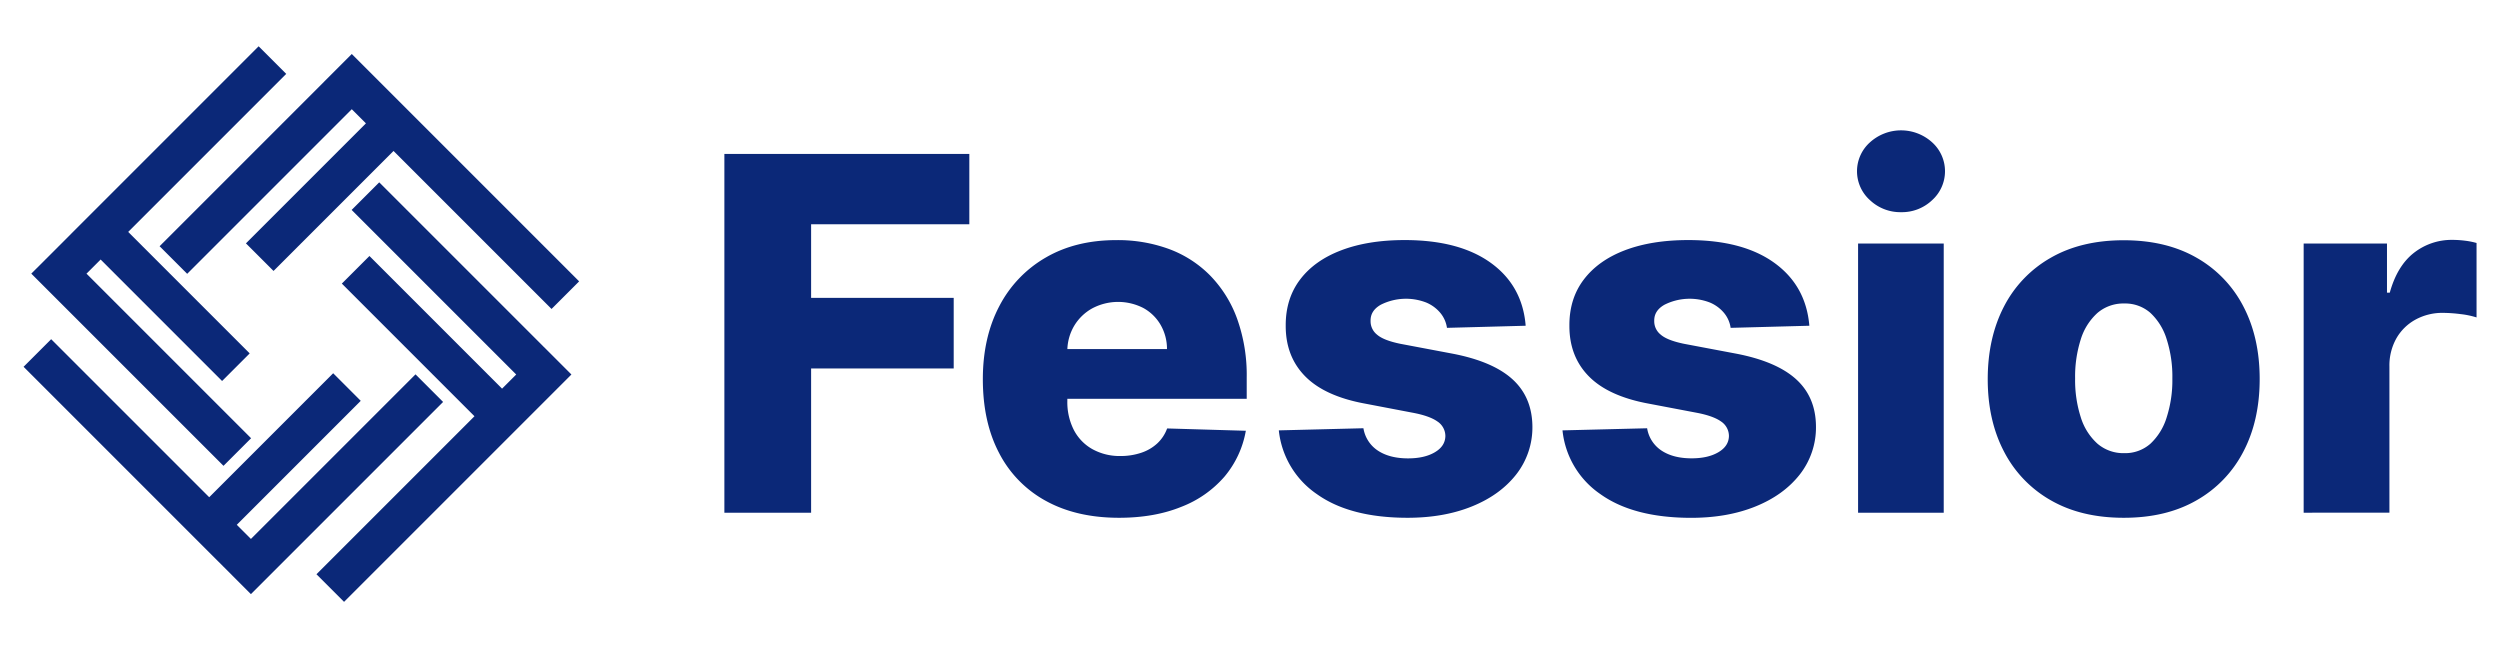 <svg id="Layer_1" data-name="Layer 1" xmlns="http://www.w3.org/2000/svg" viewBox="0 0 1080 280"><defs><style>.cls-1{fill:#0b2878;}</style></defs><path class="cls-1" d="M312.93,221.49v-155H418.75V96.89H350.4v31.8H412v30.5H350.4v62.3Z"/><path class="cls-1" d="M483.41,223.68q-18.26,0-31.46-7.22a49.15,49.15,0,0,1-20.29-20.67q-7.08-13.42-7.07-32,0-18,7.11-31.53a51.63,51.63,0,0,1,20.06-21q12.94-7.53,30.51-7.53A64.32,64.32,0,0,1,505,107.57,48.66,48.66,0,0,1,522.76,119a52.1,52.1,0,0,1,11.66,18.65,72.12,72.12,0,0,1,4.16,25.4v9.23H437.53V150.79h66.61a20.77,20.77,0,0,0-2.8-10.52,19.31,19.31,0,0,0-7.45-7.23,23.86,23.86,0,0,0-22,.15,20.86,20.86,0,0,0-7.8,7.49,21.28,21.28,0,0,0-3,10.71v21.88a26.44,26.44,0,0,0,2.8,12.46,20.07,20.07,0,0,0,8,8.29A24.3,24.3,0,0,0,484.09,197,27.62,27.62,0,0,0,493,195.6a19,19,0,0,0,6.89-4,16.55,16.55,0,0,0,4.31-6.51l34,1a42,42,0,0,1-9.27,19.87A47,47,0,0,1,510.2,219Q498.62,223.68,483.41,223.68Z"/><path class="cls-1" d="M659.09,140.72l-34,.91a13,13,0,0,0-2.88-6.47,16,16,0,0,0-6.09-4.47,24.21,24.21,0,0,0-19.61.95c-3,1.71-4.48,4-4.42,7a7.36,7.36,0,0,0,2.76,5.9q2.83,2.5,10.18,4l22.4,4.23q17.43,3.34,25.94,11.06T662,184.25a32.94,32.94,0,0,1-7.08,20.82q-7,8.85-19.11,13.73t-27.71,4.88q-24.92,0-39.25-10.25a38.09,38.09,0,0,1-16.4-27.51L589,185a14.26,14.26,0,0,0,6.28,9.69q5.07,3.33,13,3.33,7.11,0,11.58-2.65c3-1.77,4.49-4.11,4.54-7a7.56,7.56,0,0,0-3.48-6.32q-3.4-2.4-10.67-3.76L589.9,174.4q-17.49-3.18-26-11.77t-8.47-21.91q-.07-11.65,6.2-19.94t17.87-12.68q11.58-4.39,27.32-4.39,23.61,0,37.25,9.88T659.09,140.72Z"/><path class="cls-1" d="M781.64,140.72l-34,.91a13,13,0,0,0-2.88-6.47,16,16,0,0,0-6.09-4.47,24.21,24.21,0,0,0-19.61.95c-3,1.71-4.49,4-4.43,7a7.34,7.34,0,0,0,2.77,5.9q2.83,2.5,10.18,4l22.4,4.23q17.41,3.34,25.93,11.06t8.59,20.44a32.94,32.94,0,0,1-7.08,20.82q-7,8.85-19.11,13.73t-27.7,4.88q-24.93,0-39.26-10.25A38,38,0,0,1,675,185.92l36.56-.91a14.24,14.24,0,0,0,6.29,9.69Q722.9,198,730.78,198q7.11,0,11.58-2.65c3-1.77,4.49-4.11,4.54-7a7.56,7.56,0,0,0-3.48-6.32q-3.4-2.4-10.67-3.76l-20.3-3.86q-17.49-3.18-26-11.77t-8.47-21.91q-.08-11.65,6.2-19.94T702,108.1q11.58-4.39,27.33-4.39,23.61,0,37.24,9.88T781.64,140.72Z"/><path class="cls-1" d="M821.31,91.66a19.1,19.1,0,0,1-13.47-5.18,16.73,16.73,0,0,1,0-25,20,20,0,0,1,26.83,0,16.81,16.81,0,0,1,0,25A18.88,18.88,0,0,1,821.31,91.66ZM802.69,221.49V105.22h37V221.49Z"/><path class="cls-1" d="M917.44,223.68q-18.32,0-31.45-7.53a51.06,51.06,0,0,1-20.22-21q-7.08-13.5-7.07-31.38t7.07-31.45a51.06,51.06,0,0,1,20.22-21q13.14-7.53,31.45-7.53t31.45,7.53a51.12,51.12,0,0,1,20.22,21q7.08,13.51,7.07,31.45t-7.07,31.38a51.12,51.12,0,0,1-20.22,21Q935.75,223.7,917.44,223.68Zm.23-27.92A16.45,16.45,0,0,0,929,191.67,25.92,25.92,0,0,0,936,180.31a52.44,52.44,0,0,0,2.46-16.81A52.86,52.86,0,0,0,936,146.55,25.92,25.92,0,0,0,929,135.19a16.44,16.44,0,0,0-11.28-4.08,17.17,17.17,0,0,0-11.62,4.08,25.38,25.38,0,0,0-7.19,11.36,52.86,52.86,0,0,0-2.46,16.95,52.44,52.44,0,0,0,2.46,16.81,25.38,25.38,0,0,0,7.19,11.36A17.18,17.18,0,0,0,917.67,195.76Z"/><path class="cls-1" d="M995.18,221.49V105.22h36v21.2h1.21q3.18-11.51,10.37-17.15a26.39,26.39,0,0,1,16.74-5.64,44.14,44.14,0,0,1,5.3.34,32.21,32.21,0,0,1,5.07,1v32.16a36.27,36.27,0,0,0-6.92-1.44,63.45,63.45,0,0,0-7.61-.53,24.15,24.15,0,0,0-11.86,2.92,21.27,21.27,0,0,0-8.25,8.1,23.89,23.89,0,0,0-3,12.15v63.13Z"/><polygon class="cls-1" points="246.85 161.78 148.63 260 136.71 248.08 204.97 179.82 147.67 122.51 159.59 110.59 216.89 167.9 223 161.79 151.9 90.69 163.82 78.77 234.92 149.87 234.93 149.86 246.85 161.78"/><polygon class="cls-1" points="13.52 118.22 25.44 130.14 25.44 130.14 96.55 201.24 108.47 189.32 37.36 118.22 43.47 112.11 95.94 164.59 107.86 152.67 55.38 100.19 123.65 31.92 111.73 20 43.46 88.27 43.46 88.27 31.54 100.19 31.54 100.19 25.44 106.3 25.44 106.3 13.52 118.21 13.52 118.21 13.52 118.22"/><polygon class="cls-1" points="120.32 244.74 191.42 173.64 179.5 161.72 108.4 232.82 102.29 226.72 155.84 173.16 143.93 161.24 90.37 214.8 22.1 146.53 10.18 158.45 78.45 226.72 78.45 226.72 90.37 238.64 90.37 238.64 96.48 244.74 96.48 244.74 108.39 256.66 108.4 256.66 108.4 256.66 120.32 244.74 120.32 244.74"/><polygon class="cls-1" points="250.18 121.55 151.97 23.33 140.04 35.26 140.05 35.26 68.94 106.37 80.86 118.29 151.97 47.18 158.08 53.29 106.24 105.13 118.16 117.05 170 65.21 238.26 133.47 250.18 121.55"/></svg>
